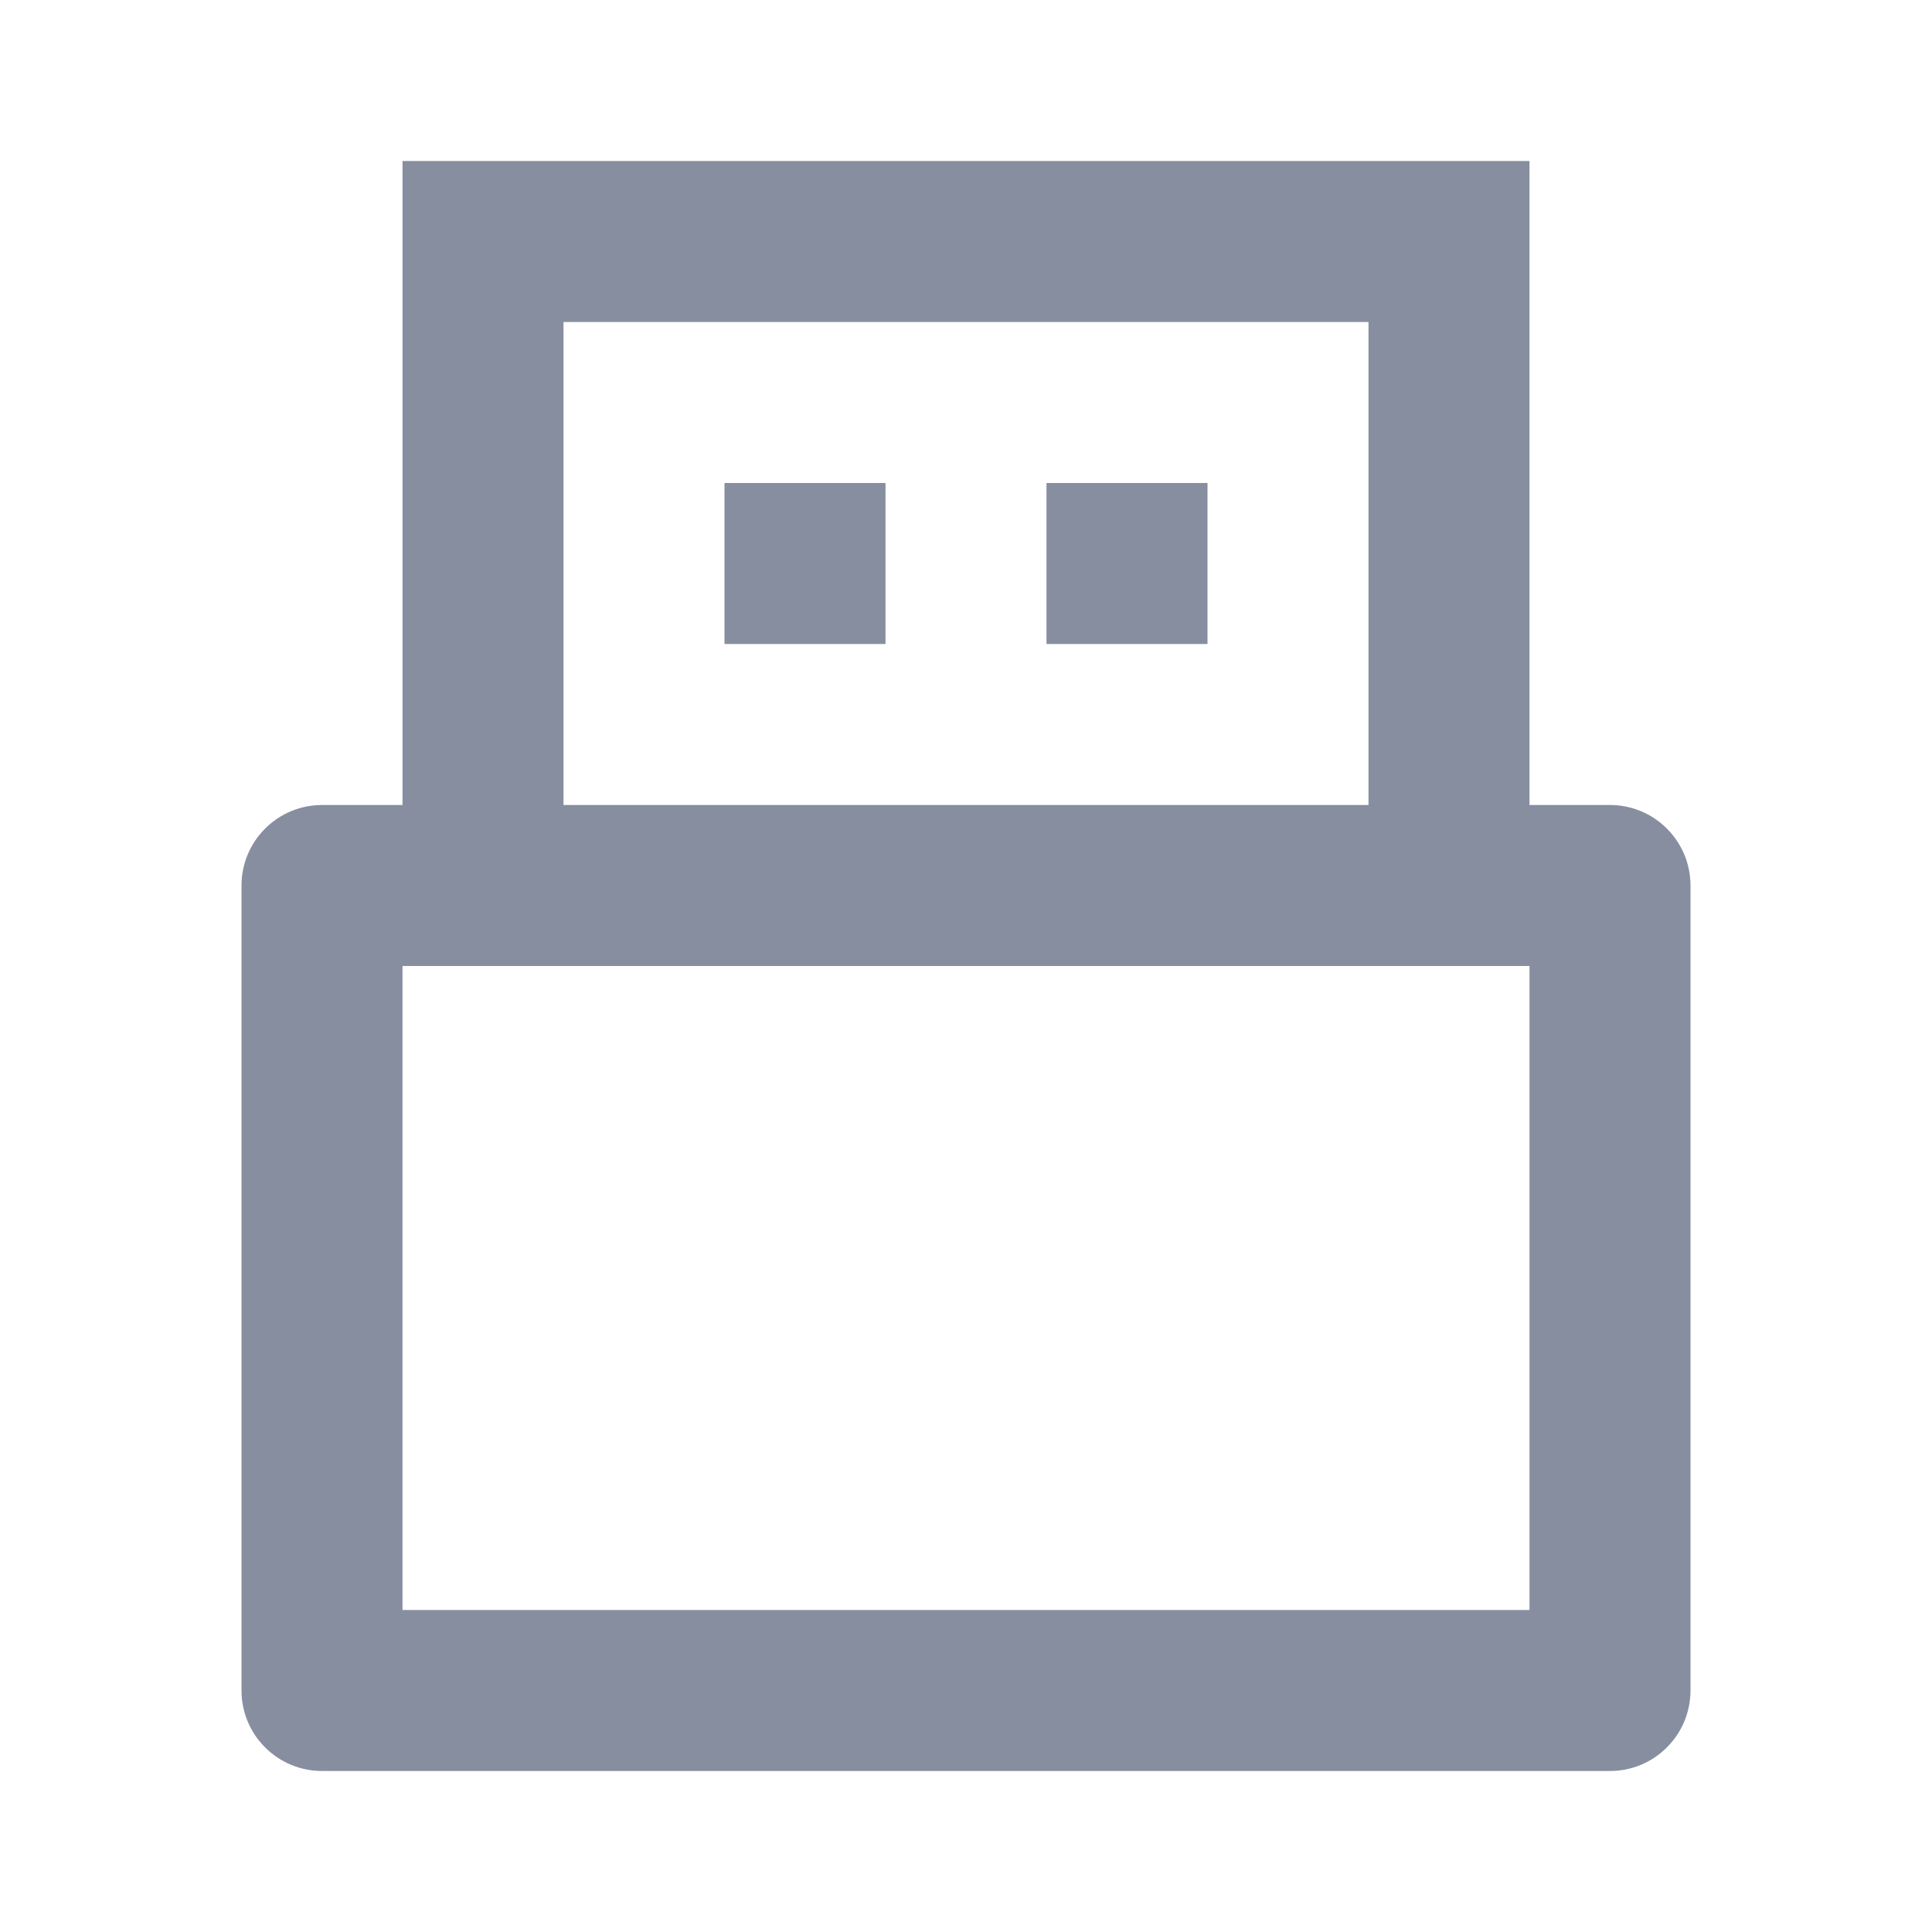 <svg width="18" height="18" viewBox="0 0 18 18" fill="none" xmlns="http://www.w3.org/2000/svg">
<g clip-path="url(#clip0_15_250)">
<path d="M14.25 9H3.75V15H14.25V9ZM3.75 7.5V1.5H14.25V7.5H15C15.199 7.5 15.39 7.579 15.53 7.72C15.671 7.86 15.75 8.051 15.75 8.25V15.75C15.75 15.949 15.671 16.14 15.53 16.28C15.39 16.421 15.199 16.5 15 16.5H3C2.801 16.5 2.61 16.421 2.47 16.28C2.329 16.14 2.25 15.949 2.25 15.75V8.25C2.25 8.051 2.329 7.86 2.47 7.72C2.61 7.579 2.801 7.5 3 7.5H3.75ZM5.25 7.5H12.75V3H5.25V7.5ZM6.75 4.5H8.25V6H6.75V4.5ZM9.75 4.5H11.25V6H9.75V4.5Z" fill="#878EA0"/>
</g>
<defs>
<clipPath id="clip0_15_250">
<rect width="18" height="18" fill="white"/>
</clipPath>
</defs>
</svg>
